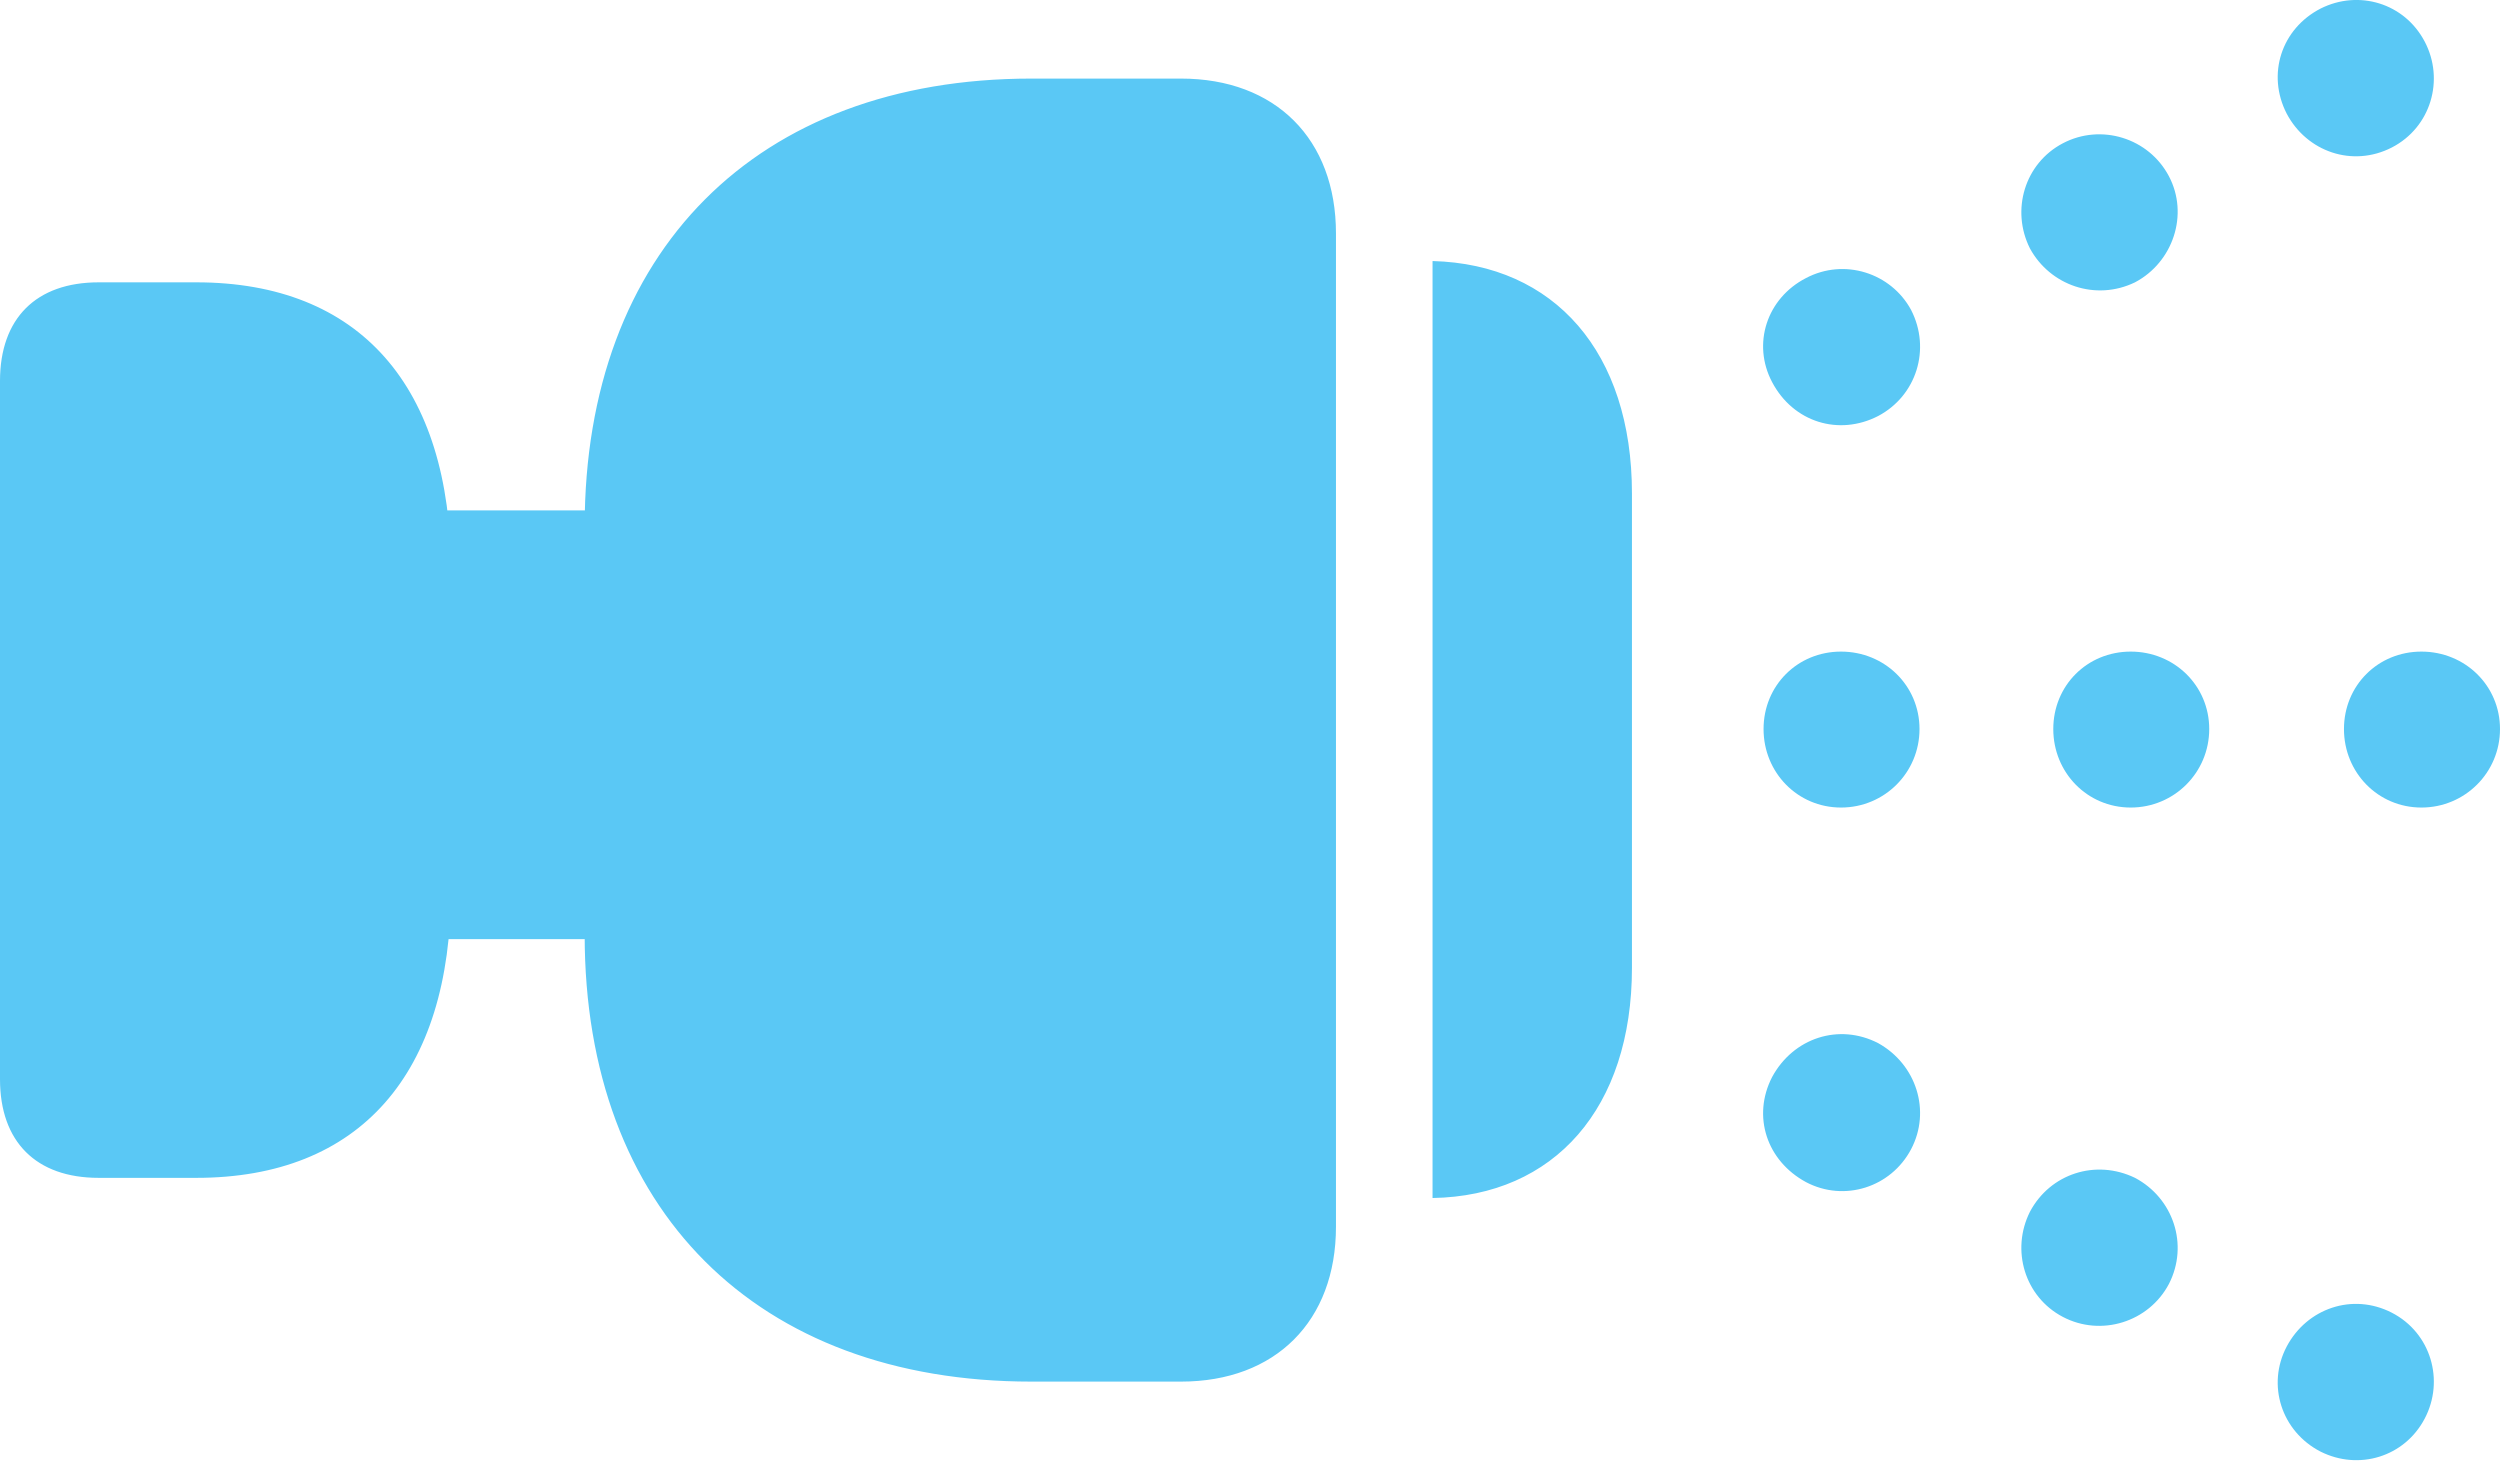 <?xml version="1.0" encoding="UTF-8"?>
<!--Generator: Apple Native CoreSVG 175.5-->
<!DOCTYPE svg
PUBLIC "-//W3C//DTD SVG 1.1//EN"
       "http://www.w3.org/Graphics/SVG/1.1/DTD/svg11.dtd">
<svg version="1.1" xmlns="http://www.w3.org/2000/svg" xmlns:xlink="http://www.w3.org/1999/xlink" width="28.76" height="16.81">
 <g>
  <rect height="16.81" opacity="0" width="28.76" x="0" y="0"/>
  <path d="M2.258 13.55C4.138 13.55 5.188 12.354 5.188 10.23L5.188 6.568C5.188 4.444 4.138 3.248 2.258 3.248L1.135 3.248C0.415 3.248 0 3.663 0 4.383L0 12.415C0 13.135 0.415 13.55 1.135 13.55ZM13.586 15.894C14.673 15.894 15.369 15.198 15.369 14.112L15.369 2.686C15.369 1.6 14.673 0.904 13.586 0.904L11.865 0.904C8.704 0.904 6.726 2.894 6.726 6.055L6.726 10.755C6.726 13.917 8.704 15.894 11.865 15.894ZM7.8 10.804L7.8 5.872L4.517 5.872L4.517 10.804ZM16.48 13.782C17.883 13.758 18.774 12.745 18.774 11.133L18.774 5.677C18.774 4.053 17.883 3.04 16.48 3.003ZM21.985 13.221C22.217 12.781 22.046 12.244 21.606 12C21.155 11.768 20.63 11.939 20.386 12.391C20.154 12.842 20.325 13.355 20.776 13.599C21.216 13.831 21.753 13.66 21.985 13.221ZM24.951 14.771C25.183 14.319 25 13.782 24.561 13.55C24.109 13.331 23.584 13.502 23.352 13.941C23.132 14.38 23.291 14.918 23.73 15.149C24.17 15.381 24.719 15.21 24.951 14.771ZM27.893 16.321C28.125 15.882 27.966 15.333 27.515 15.101C27.063 14.869 26.538 15.052 26.306 15.491C26.074 15.931 26.245 16.468 26.697 16.7C27.136 16.919 27.661 16.761 27.893 16.321ZM22.082 8.387C22.082 7.886 21.68 7.496 21.179 7.496C20.679 7.496 20.288 7.886 20.288 8.387C20.288 8.887 20.679 9.29 21.179 9.29C21.68 9.29 22.082 8.887 22.082 8.387ZM25.415 8.387C25.415 7.886 25.012 7.496 24.512 7.496C24.011 7.496 23.621 7.886 23.621 8.387C23.621 8.887 24.011 9.29 24.512 9.29C25.012 9.29 25.415 8.887 25.415 8.387ZM28.76 8.387C28.76 7.886 28.357 7.496 27.856 7.496C27.356 7.496 26.965 7.886 26.965 8.387C26.965 8.887 27.356 9.29 27.856 9.29C28.357 9.29 28.76 8.887 28.76 8.387ZM21.985 3.565C21.753 3.138 21.216 2.967 20.776 3.199C20.325 3.431 20.154 3.956 20.386 4.395C20.63 4.859 21.155 5.018 21.606 4.786C22.046 4.554 22.217 4.017 21.985 3.565ZM24.951 2.027C24.719 1.587 24.17 1.417 23.73 1.649C23.291 1.88 23.132 2.418 23.352 2.857C23.584 3.284 24.109 3.467 24.561 3.248C25 3.016 25.183 2.466 24.951 2.027ZM27.893 0.477C27.661 0.037 27.136-0.122 26.697 0.098C26.245 0.33 26.074 0.855 26.306 1.307C26.538 1.746 27.063 1.929 27.515 1.697C27.966 1.465 28.125 0.916 27.893 0.477Z" fill="#5ac8f5"/>
 </g>
</svg>
